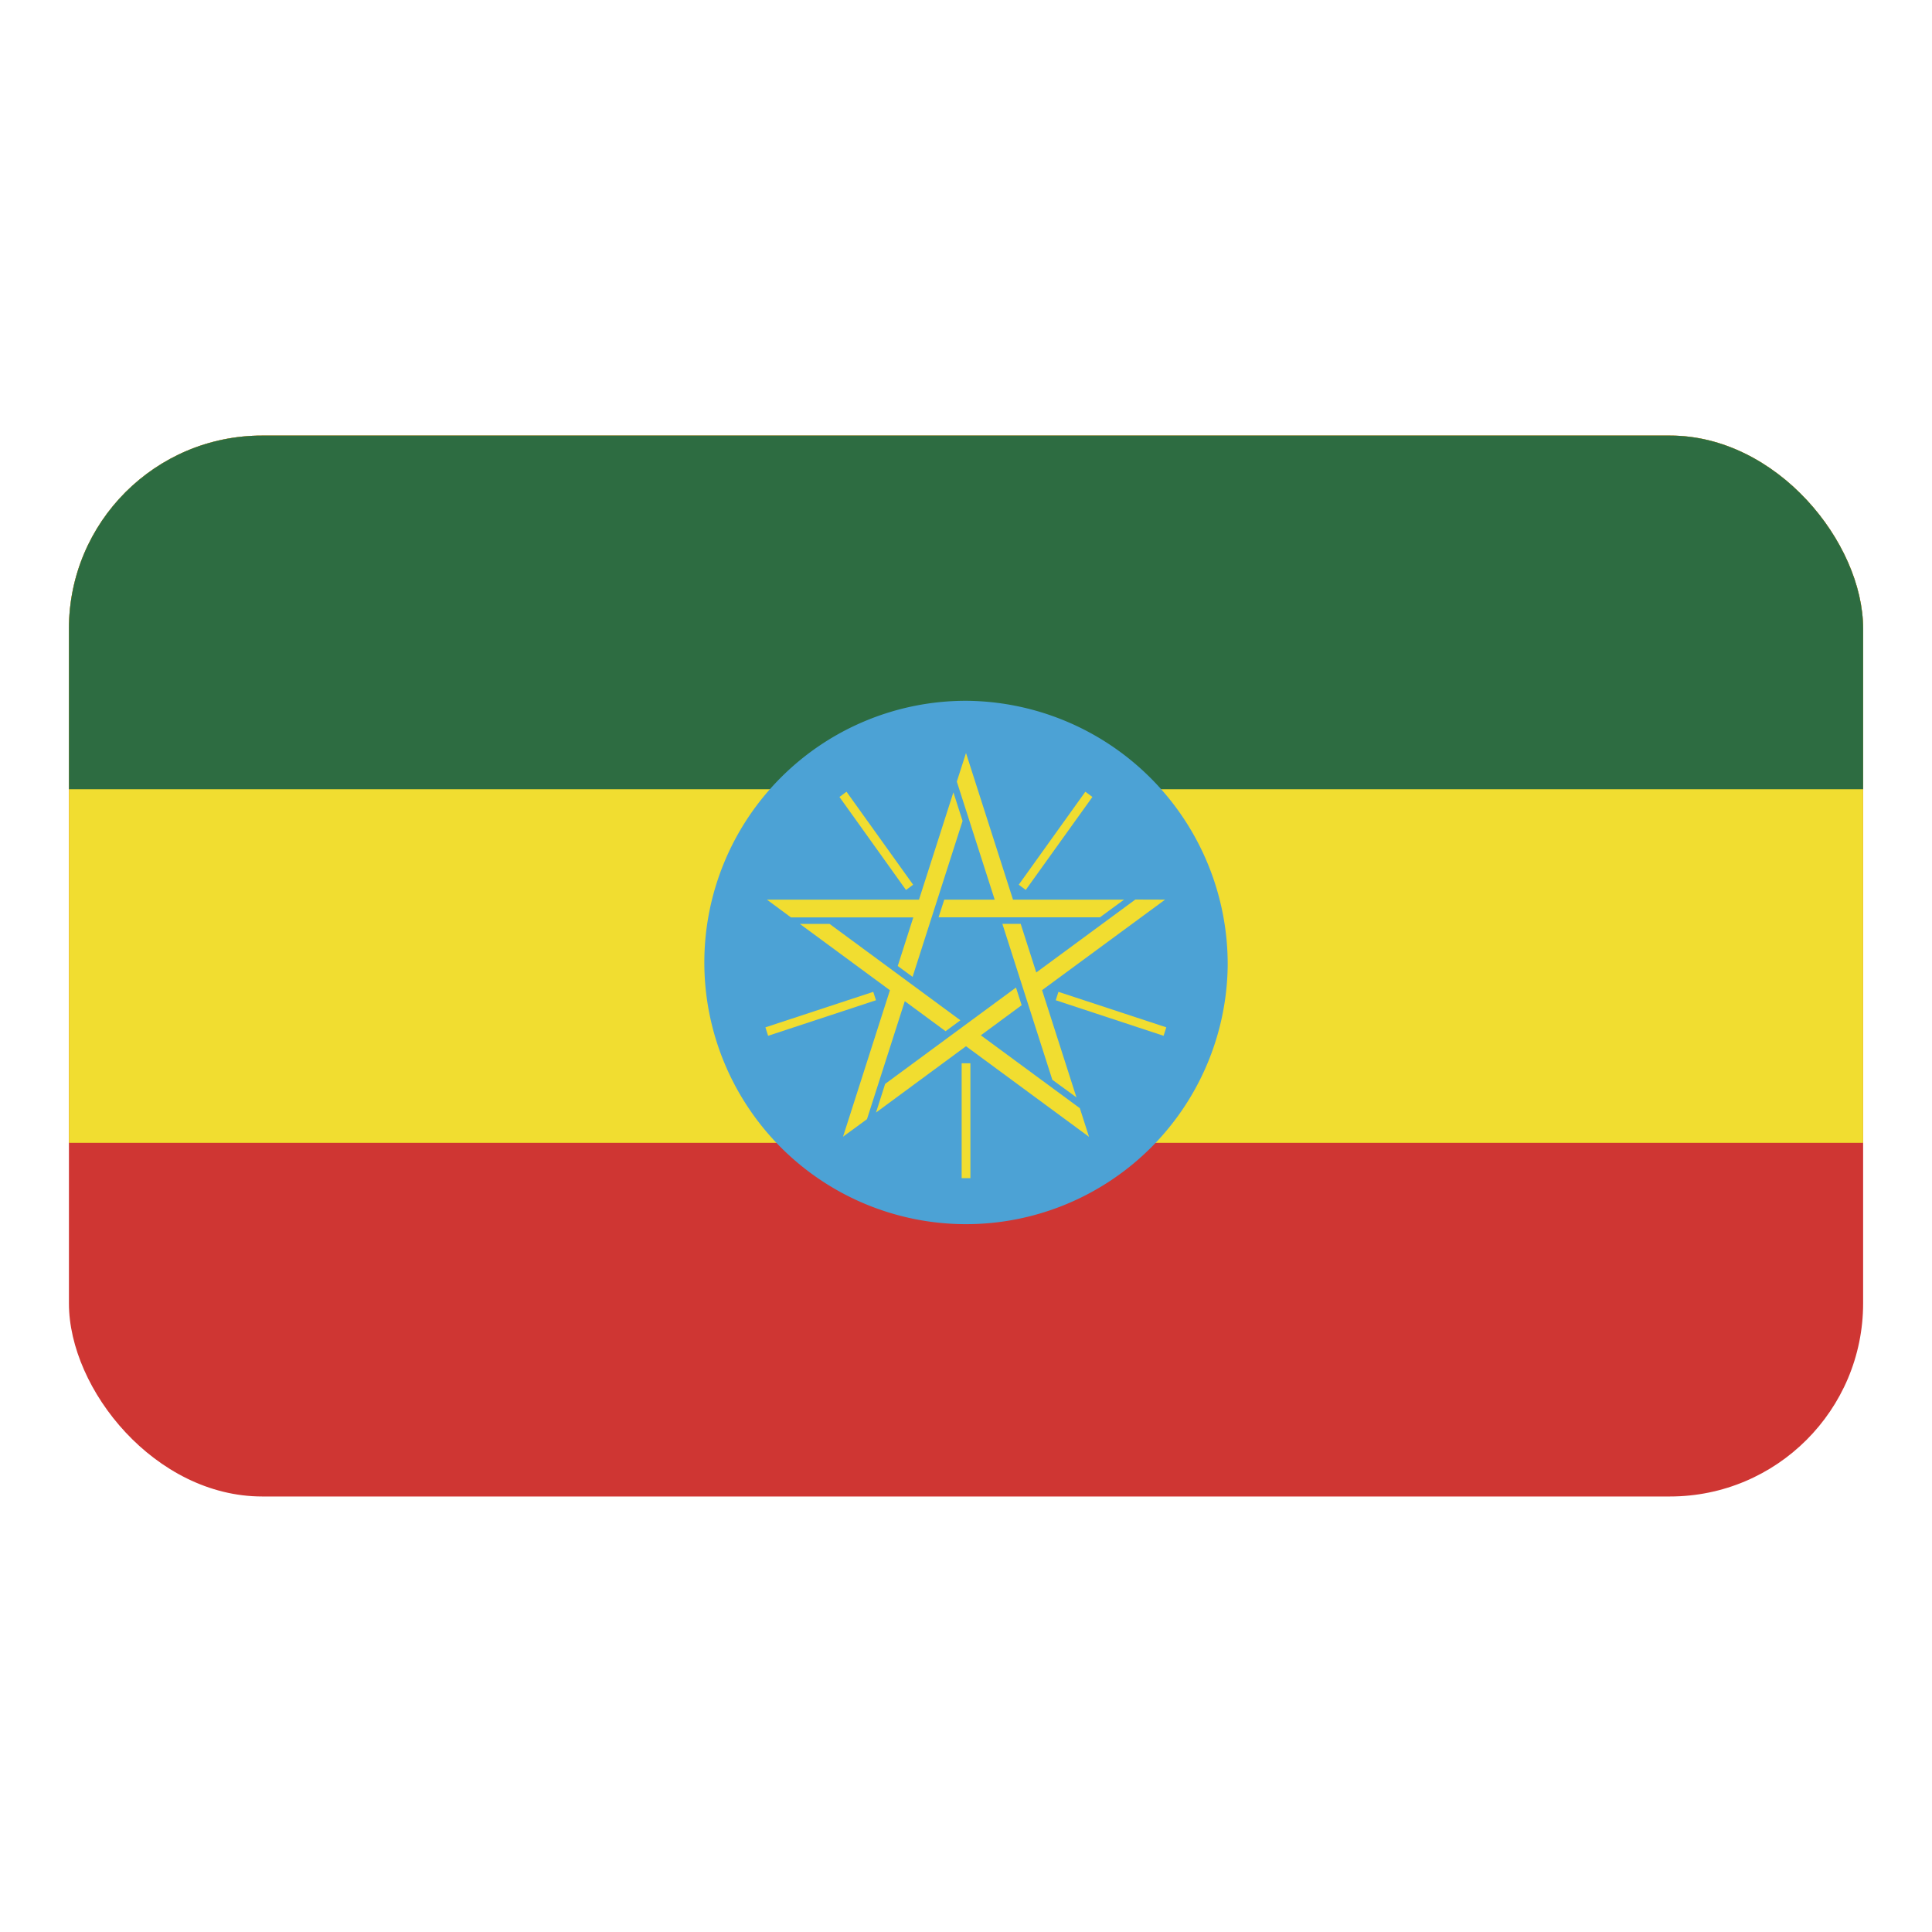 <svg id="Layer_1" data-name="Layer 1" xmlns="http://www.w3.org/2000/svg" xmlns:xlink="http://www.w3.org/1999/xlink" viewBox="0 0 40 40"><defs><style>.cls-1{fill:none;}.cls-2{clip-path:url(#clip-path);}.cls-3{fill:#cf3633;}.cls-4{fill:#f1dd30;}.cls-5{fill:#2d6c41;}.cls-6{clip-path:url(#clip-path-2);}.cls-7{fill:#4ca2d5;}</style><clipPath id="clip-path"><rect id="SVGID" class="cls-1" x="1.427" y="9.018" width="37.147" height="21.965" rx="4"/></clipPath><clipPath id="clip-path-2"><rect id="SVGID-2" data-name="SVGID" class="cls-1" x="1.427" y="9.018" width="37.147" height="21.965"/></clipPath></defs><g class="cls-2"><rect class="cls-3" x="1.427" y="9.018" width="37.147" height="21.965"/><rect class="cls-4" x="1.427" y="9.018" width="37.147" height="14.643"/><rect class="cls-5" x="1.427" y="9.018" width="37.147" height="7.322"/><g class="cls-6"><path class="cls-7" d="M25.418,20A5.418,5.418,0,1,1,20,14.509,5.455,5.455,0,0,1,25.418,20Z"/><path class="cls-4" d="M15.878,18.626h3.149l.712-2.222.19.593-1.035,3.228L18.587,20l.322-1.006H16.376Zm1.575,4.911.972-3.035-1.864-1.373h.615l2.708,1.995-.307.226-.844-.622-.783,2.443-.5.366Zm5.094,0L20,21.661l-1.863,1.373.189-.593,2.709-1.995.117.366-.845.623,2.05,1.509.19.593Zm1.575-4.911L21.575,20.5l.712,2.221-.5-.366-1.034-3.228h.379l.323,1.007,2.051-1.51ZM20,15.59l.973,3.036h2.3l-.5.366H19.432l.118-.366h1.044l-.784-2.444Z"/><path d="M20,22.014v0Zm-1.889-1.392-2.233.736Zm.722-2.251-1.38-1.925Zm2.334,0,1.38-1.925Zm.722,2.251,2.233.736Z"/><path class="cls-4" d="M20.091,24.393H19.91V22.014h.181v2.379Zm4-2.948-2.233-.736.056-.174,2.233.735-.056.175Zm-8.188,0-.056-.175,2.233-.735.056.174-2.233.736Zm5.334-3.02-.145-.108,1.379-1.925.146.108-1.38,1.925Zm-2.48,0L17.38,16.5l.146-.108,1.379,1.925-.145.108Z"/></g></g></svg>